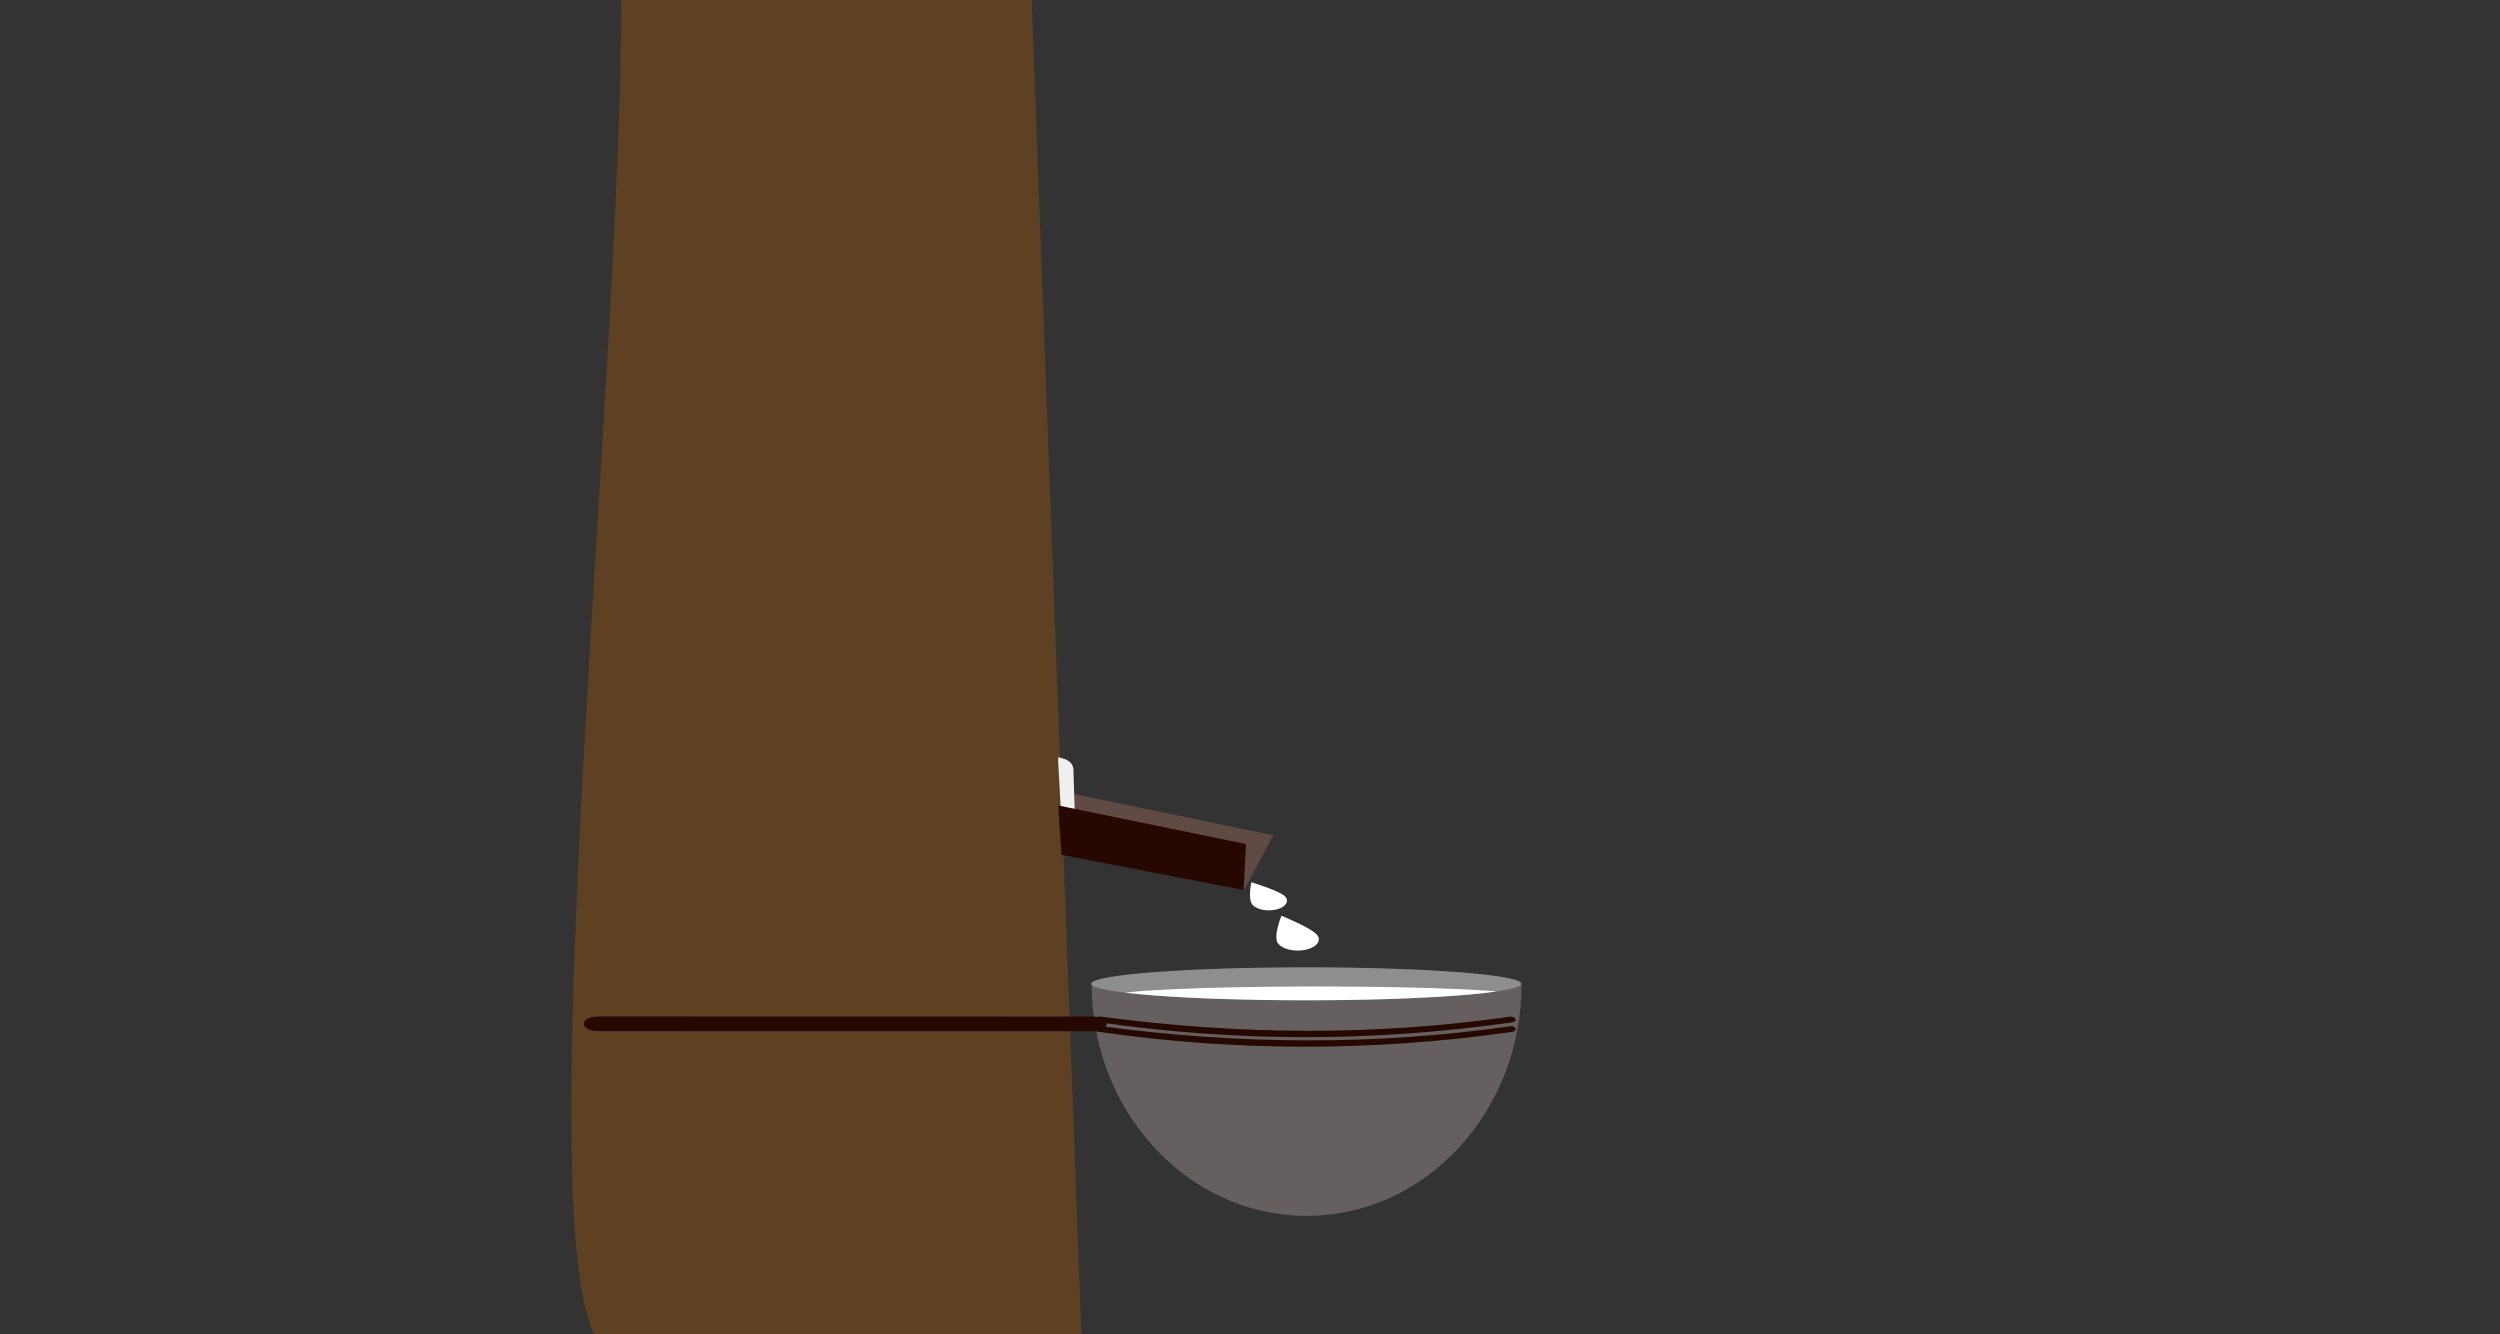 <?xml version="1.0" encoding="UTF-8"?>
<svg id="Camada_1" data-name="Camada 1" xmlns="http://www.w3.org/2000/svg" xmlns:xlink="http://www.w3.org/1999/xlink" viewBox="0 0 1919 1024">
  <rect x="0" y="0" width="1919" height="1024" fill="#333333" stroke="none"/>
  <defs>
    <style>
      .cls-1, .cls-2, .cls-3, .cls-4, .cls-5, .cls-6, .cls-7, .cls-8, .cls-9, .cls-10, .cls-11, .cls-12, .cls-13, .cls-14, .cls-15, .cls-16 {
        stroke-width: 0px;
      }

      .cls-1, .cls-11 {
        clip-rule: evenodd;
      }

      .cls-1, .cls-17 {
        fill: #5e4123;
      }

      .cls-2 {
        fill: #c68725;
      }

      .cls-2, .cls-18, .cls-4, .cls-5, .cls-6, .cls-7, .cls-8, .cls-9, .cls-10, .cls-12, .cls-13, .cls-14, .cls-15, .cls-16, .cls-17 {
        fill-rule: evenodd;
      }

      .cls-19 {
        clip-path: url(#clippath-2);
      }

      .cls-3 {
        clip-path: url(#clippath);
        fill: none;
      }

      .cls-18, .cls-11 {
        fill: #8e8e8e;
      }

      .cls-4 {
        fill: #624a44;
      }

      .cls-5 {
        fill: #efefef;
      }

      .cls-20 {
        clip-path: url(#clippath-1);
      }

      .cls-6 {
        fill: #260800;
      }

      .cls-7 {
        fill: #d99f33;
      }

      .cls-8 {
        fill: #fff;
      }

      .cls-9 {
        fill: #b1771d;
      }

      .cls-10 {
        fill: #65605f;
      }

      .cls-12 {
        fill: #cd901d;
      }

      .cls-13 {
        fill: #e9b761;
      }

      .cls-14 {
        fill: #4c3115;
      }

      .cls-15 {
        fill: #e0aa4e;
      }

      .cls-16 {
        fill: #97620f;
      }
    </style>
    <clipPath id="clippath">
      <path class="cls-1" d="M791.93,0h-314.96c-.66,292.95-69.87,923.48-20.93,1024h374.01L791.93,0h0Z"/>
    </clipPath>
    <clipPath id="clippath-1">
      <rect class="cls-3" width="1919" height="1023.54"/>
    </clipPath>
    <clipPath id="clippath-2">
      <path class="cls-11" d="M1002.7,742.5c91.08,0,165.03,5.67,165.03,12.66s-73.95,12.66-165.03,12.66-165.04-5.67-165.04-12.66,73.95-12.66,165.04-12.66h0Z"/>
    </clipPath>
  </defs>
  <polygon class="cls-4" points="977.31 641.14 806.27 605.78 812.25 647.89 954.98 683.2 977.31 641.14 977.31 641.14"/>
  <g>
    <path class="cls-17" d="M791.93,0h-314.96c-.66,292.95-69.87,923.48-20.93,1024h374.01L791.93,0h0Z"/>
    <g class="cls-20">
      <polygon class="cls-15" points="830.06 315.29 439.44 194.5 439.44 473.41 830.06 594.19 830.06 315.29 830.06 315.29"/>
      <polygon class="cls-16" points="830.06 315.29 456.05 199.64 456.05 221.77 830.06 337.43 830.06 315.29 830.06 315.29"/>
      <polygon class="cls-9" points="830.06 340.1 456.05 224.45 456.05 246.58 830.06 362.24 830.06 340.1 830.06 340.1"/>
      <polygon class="cls-2" points="830.06 365.26 456.05 249.61 456.05 271.74 830.06 387.4 830.06 365.26 830.06 365.26"/>
      <polygon class="cls-12" points="830.06 391.82 456.05 276.17 456.05 298.3 830.06 413.96 830.06 391.82 830.06 391.82"/>
      <polygon class="cls-7" points="830.06 418.72 456.05 303.07 456.05 325.21 830.06 440.86 830.06 418.72 830.06 418.72"/>
      <polygon class="cls-13" points="829.58 541.3 424.11 415.92 424.11 461.22 829.58 586.6 829.58 541.3 829.58 541.3"/>
      <polygon class="cls-5" points="830.06 586.6 741.6 559.25 447.47 468.69 449.02 476.93 830.06 593.51 830.06 586.6 830.06 586.6"/>
      <polygon class="cls-14" points="867.27 605.12 418.83 466.45 418.83 486.39 867.27 625.05 867.27 605.12 867.27 605.12"/>
    </g>
  </g>
  <path class="cls-5" d="M824.01,592.39c0-.07,0-.14,0-.21.25-6.91-4.65-9.5-11.76-10.89v3.17l2.66,48.44,10.7,12.1s-1.51-50.01-1.59-52.61h0Z"/>
  <path class="cls-10" d="M1167.99,755.16c0,98.39-73.89,178.14-165.03,178.14s-165.03-79.76-165.03-178.14h330.07Z"/>
  <g>
    <path class="cls-18" d="M1002.7,742.5c91.08,0,165.03,5.67,165.03,12.66s-73.95,12.66-165.03,12.66-165.04-5.67-165.04-12.66,73.95-12.66,165.04-12.66h0Z"/>
    <g class="cls-19">
      <path class="cls-8" d="M1010.93,757.21c86.54,0,156.8,3.25,156.8,7.25s-70.26,7.25-156.8,7.25-156.8-3.25-156.8-7.25,70.26-7.25,156.8-7.25h0Z"/>
    </g>
  </g>
  <path class="cls-6" d="M1163.42,782.65c0-1.26-1.84-2.29-4.1-2.29-102.56,14.7-207.6,14.37-314.96-.12-2.27,0-4.11,1.02-4.11,2.28,0,1.26,1.84,2.29,4.1,2.29,102.93,14.81,207.91,15.29,314.96.12,2.27,0,4.11-1.02,4.11-2.28h0Z"/>
  <path class="cls-6" d="M1163.42,790c0-1.26-1.84-2.29-4.1-2.29-102.56,14.71-207.6,14.37-314.96-.12-2.27,0-4.11,1.02-4.11,2.28s1.84,2.29,4.1,2.29c102.93,14.81,207.91,15.29,314.96.12,2.27,0,4.11-1.02,4.11-2.28h0Z"/>
  <path class="cls-6" d="M849.51,785.95c0,3.11-4.74,5.63-10.56,5.63l-380.23-.07c-5.83,0-10.56-2.52-10.55-5.63,0-3.11,4.73-5.63,10.56-5.63l380.23.08c5.82,0,10.55,2.52,10.55,5.63h0Z"/>
  <polygon class="cls-6" points="956.45 647.89 812.24 618.27 814.83 656.14 954.63 683.2 956.45 647.89 956.45 647.89"/>
  <path class="cls-8" d="M960.56,677.24s-2.98,13.25,1.05,17.5c3.46,3.64,11.81,5.1,18.64,3.26,6.83-1.84,9.57-6.3,6.12-9.94-4.03-4.25-25.81-10.82-25.81-10.82h0Z"/>
  <path class="cls-8" d="M983.65,702.92s-6.49,15.65-2.75,21.09c3.08,4.48,12.39,6.78,20.79,5.14,8.39-1.64,12.71-6.61,9.63-11.09-3.74-5.43-27.67-15.14-27.67-15.14h0Z"/>
</svg>